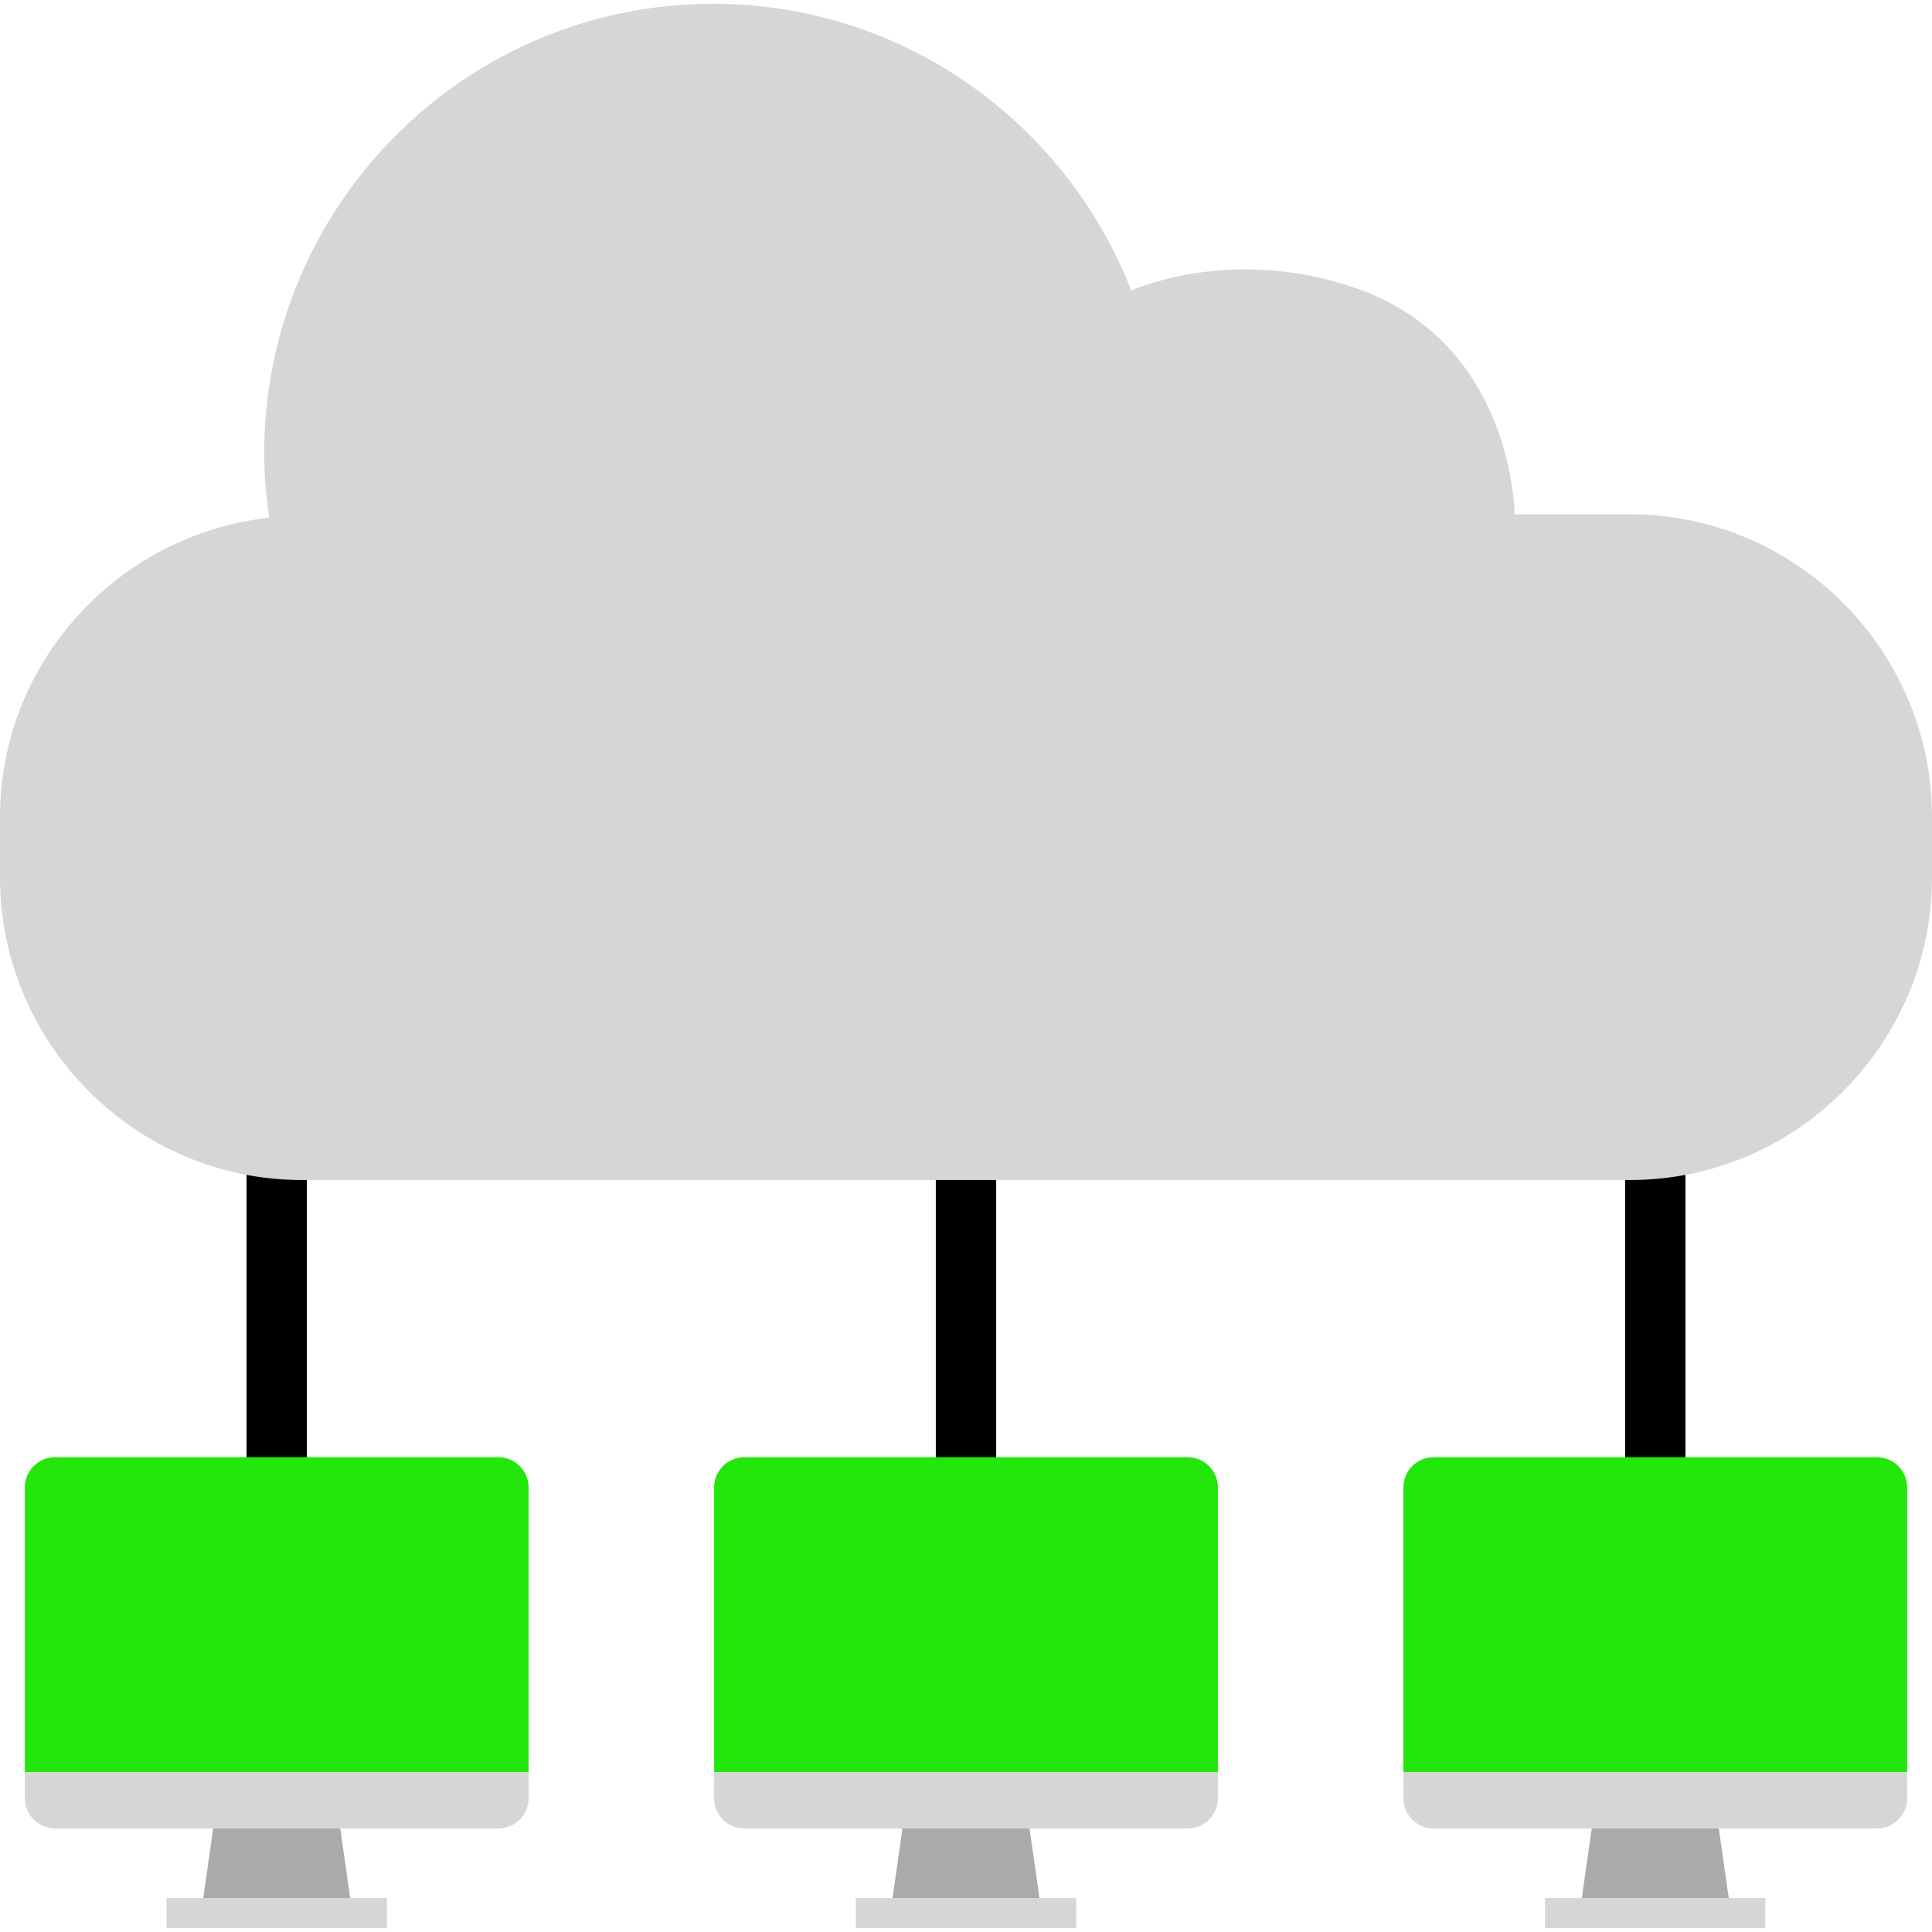 <!DOCTYPE svg PUBLIC "-//W3C//DTD SVG 1.1//EN" "http://www.w3.org/Graphics/SVG/1.1/DTD/svg11.dtd">
<!-- Uploaded to: SVG Repo, www.svgrepo.com, Transformed by: SVG Repo Mixer Tools -->
<svg version="1.1" id="Layer_1" xmlns="http://www.w3.org/2000/svg" xmlns:xlink="http://www.w3.org/1999/xlink" viewBox="0 0 512 512" xml:space="preserve" width="800px" height="800px" fill="#000000">
<g id="SVGRepo_bgCarrier" stroke-width="0"/>
<g id="SVGRepo_tracerCarrier" stroke-linecap="round" stroke-linejoin="round"/>
<g id="SVGRepo_iconCarrier"> <rect x="248" y="290.636" width="16" height="134.992"/> <rect x="430.664" y="275.828" width="16" height="149.832"/> <rect x="65.328" y="273.036" width="16" height="152.64"/> <path style="fill:#D6D6D6;" d="M401.392,136.3H432c44,0,80,36.08,80,80.192v16.032c0,44.096-36,80.192-80,80.192H80 c-44,0-80-36.08-80-80.192v-16.032c0-41.12,31.424-74.888,71.328-79.304C70.544,131.644,70,126.02,70,120.276 C70,54.396,123.28,1.004,188.992,1.004c50.464,0,93.488,31.552,110.8,75.984c0,0,26.672-12.288,60.016-0.448 C401.264,91.26,401.392,136.3,401.392,136.3z"/> <polygon style="fill:#AAAAAA;" points="236.528,502.996 275.472,502.996 272.688,483.524 239.312,483.524 "/> <path style="fill:#23e60a;" d="M322.752,469.612v-75.44c0-4.4-3.6-8-8-8H197.248c-4.4,0-8,3.6-8,8v75.44H322.752z"/> <path style="fill:#D6D6D6;" d="M189.248,469.612v6.952c0,4.4,3.6,8,8,8h117.504c4.4,0,8-3.6,8-8v-6.952H189.248z"/> <polygon style="fill:#AAAAAA;" points="419.2,502.996 458.136,502.996 455.352,483.524 421.976,483.524 "/> <path style="fill:#23e60a;" d="M505.416,469.612v-75.44c0-4.4-3.6-8-8-8H379.912c-4.4,0-8,3.6-8,8v75.44H505.416z"/> <path style="fill:#D6D6D6;" d="M371.912,469.612v6.952c0,4.4,3.6,8,8,8h117.504c4.4,0,8-3.6,8-8v-6.952H371.912z"/> <polygon style="fill:#AAAAAA;" points="53.864,502.996 92.8,502.996 90.024,483.524 56.648,483.524 "/> <g> <rect x="226.8" y="502.996" style="fill:#D6D6D6;" width="58.408" height="8"/> <rect x="409.44" y="502.996" style="fill:#D6D6D6;" width="58.408" height="8"/> <rect x="44.128" y="502.996" style="fill:#D6D6D6;" width="58.408" height="8"/> </g> <path style="fill:#23e60a;" d="M140.088,469.612v-75.44c0-4.4-3.6-8-8-8H14.584c-4.4,0-8,3.6-8,8v75.44H140.088z"/> <path style="fill:#D6D6D6;" d="M6.584,469.612v6.952c0,4.4,3.6,8,8,8h117.504c4.4,0,8-3.6,8-8v-6.952H6.584z"/> </g>
</svg>